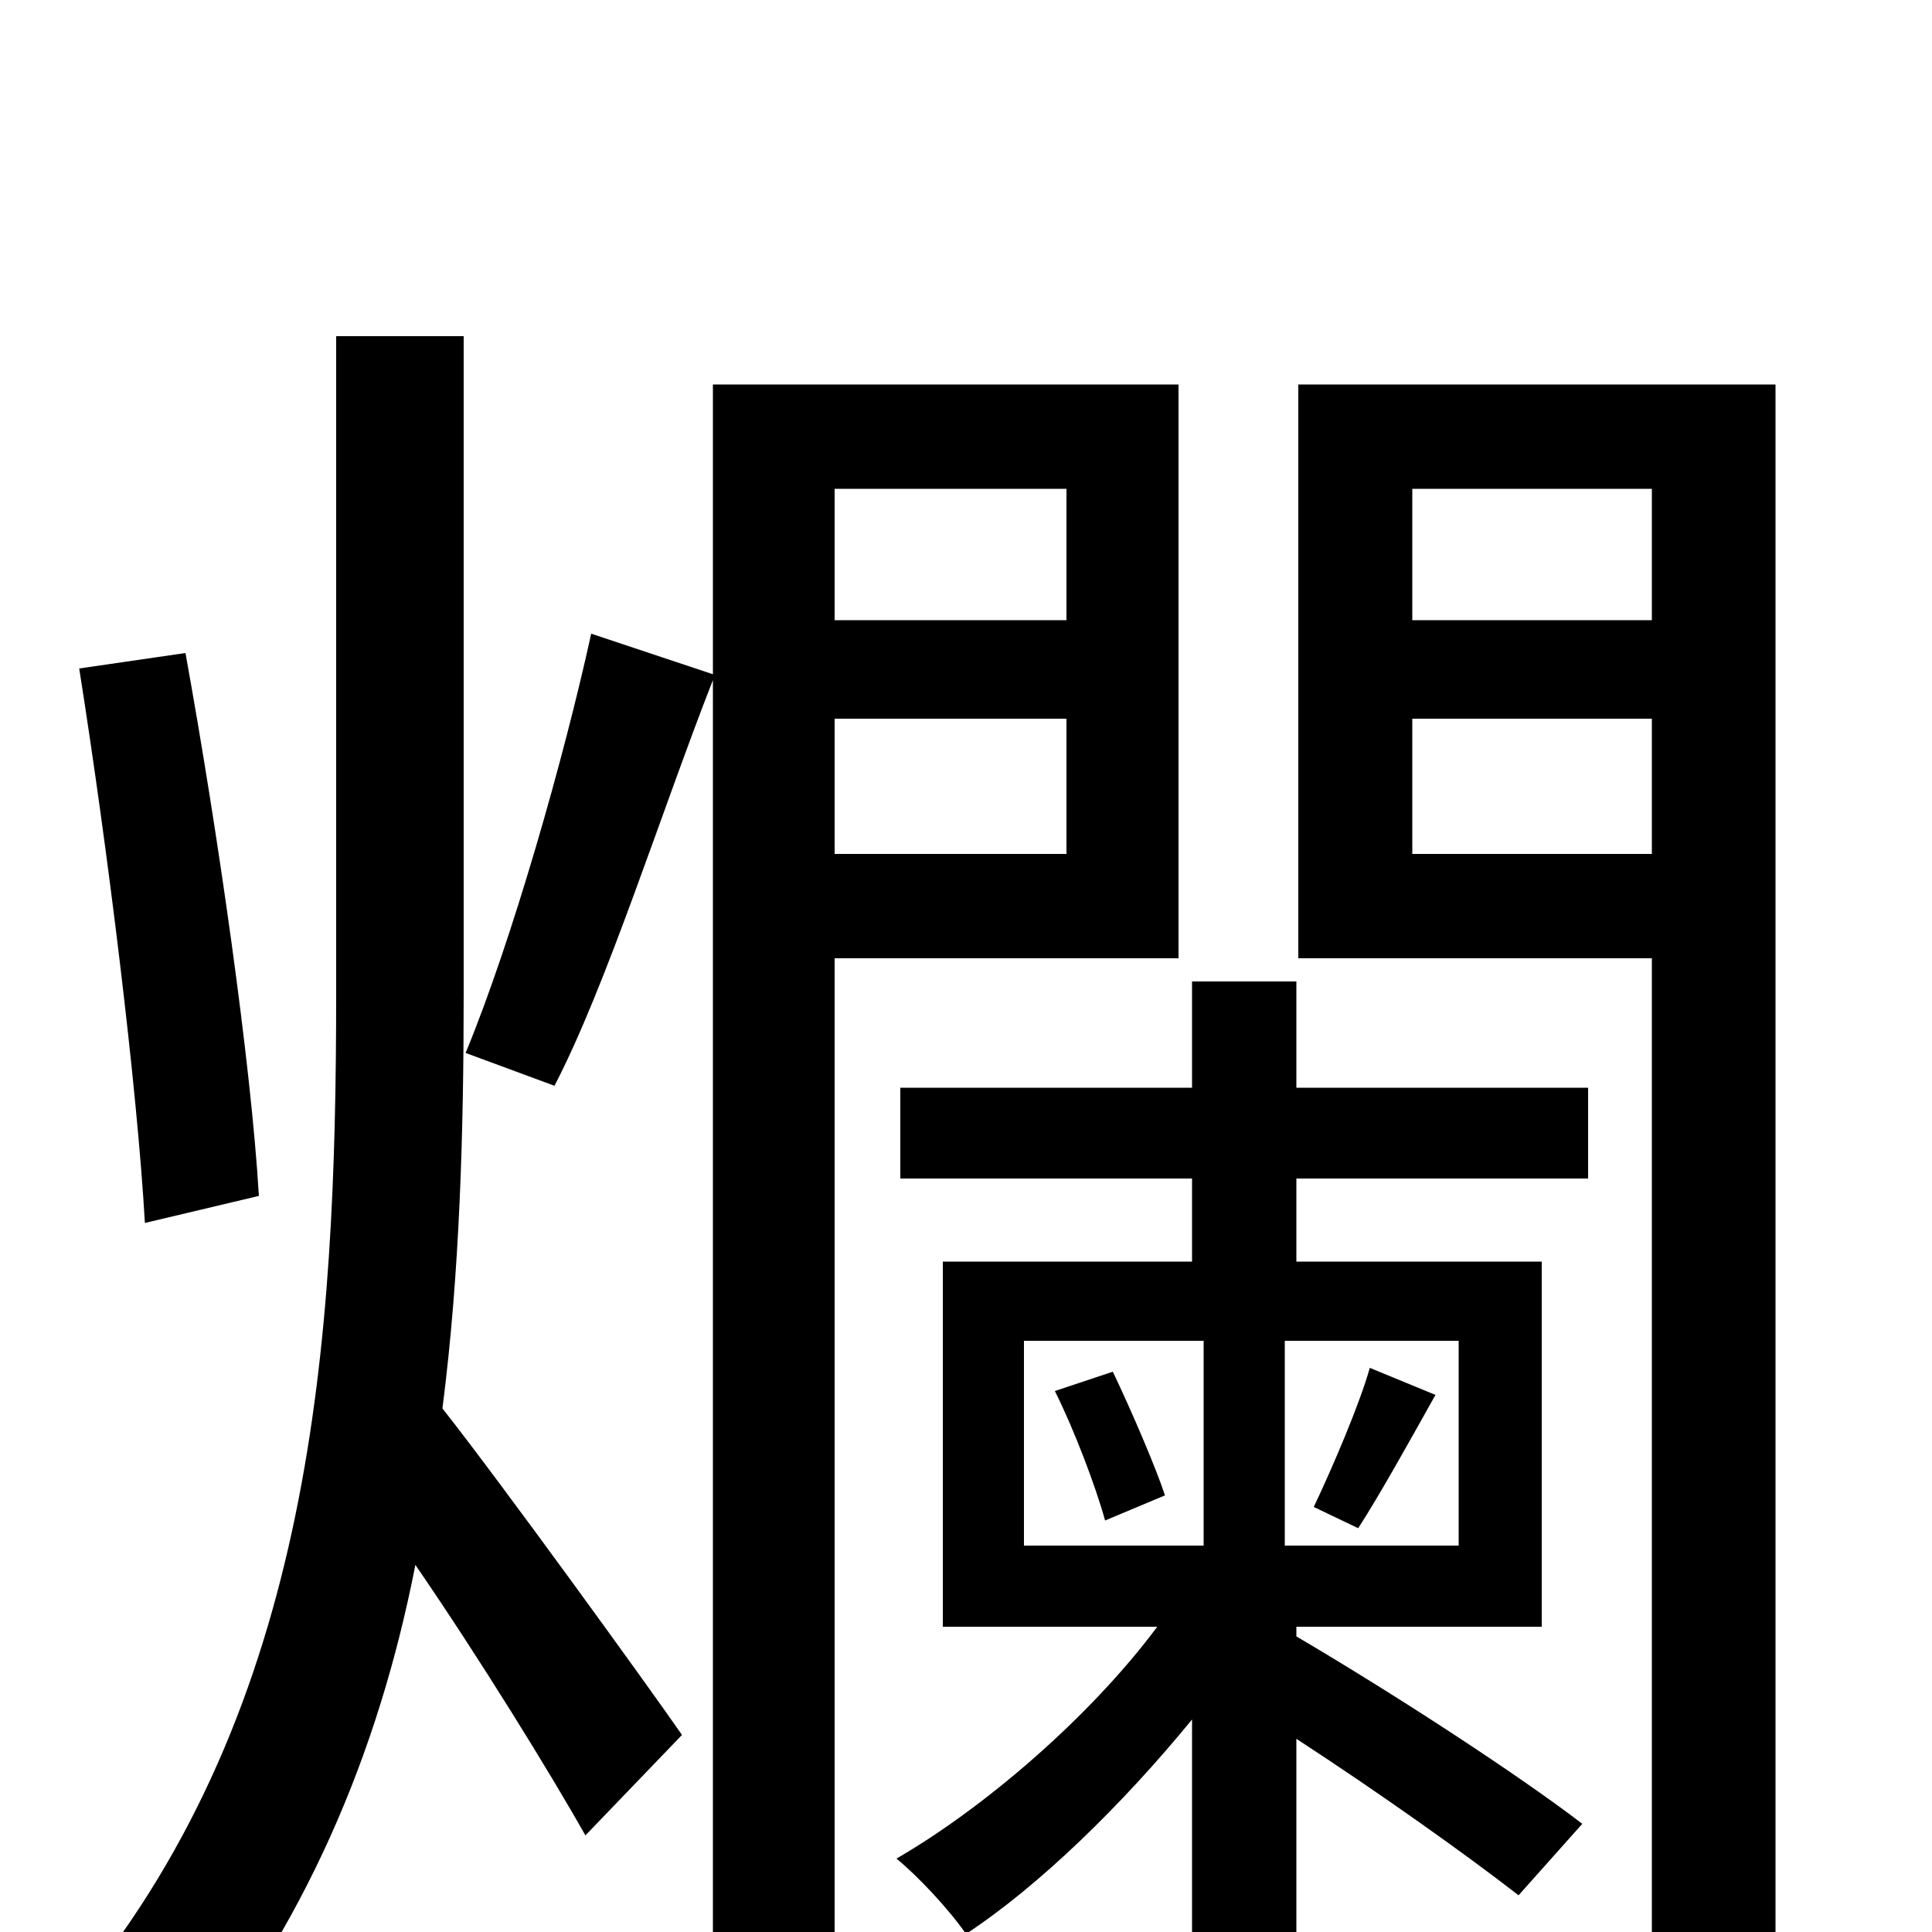 <svg xmlns="http://www.w3.org/2000/svg" viewBox="0 -1000 1000 1000">
	<path fill="#000000" d="M134 -381C130 -449 113 -568 96 -662L41 -654C56 -559 71 -437 75 -367ZM240 -826H174V-486C174 -305 162 -118 41 30C55 41 80 63 91 79C158 -2 196 -93 215 -190C248 -142 285 -82 303 -50L353 -102C335 -128 259 -233 229 -271C238 -341 240 -414 240 -486ZM552 -747V-679H432V-747ZM432 -558V-628H552V-558ZM610 -504V-801H369V-651L306 -672C292 -608 265 -513 241 -455L287 -438C314 -490 342 -579 369 -648V77H432V-504ZM703 -209C714 -226 729 -253 743 -278L709 -292C704 -274 690 -241 680 -220ZM546 -280C556 -260 567 -231 572 -213L603 -226C598 -241 586 -269 576 -290ZM530 -306H623V-200H530ZM755 -200H665V-306H755ZM819 -56C785 -82 722 -123 671 -153V-158H798V-347H671V-390H822V-437H671V-492H617V-437H466V-390H617V-347H488V-158H599C564 -111 509 -64 464 -38C475 -29 491 -12 500 1C538 -24 581 -66 617 -110V34H671V-100C714 -72 759 -40 786 -19ZM731 -558V-628H855V-558ZM855 -747V-679H731V-747ZM919 -801H672V-504H855V6C855 16 852 20 842 20C834 20 810 20 780 19C788 34 797 60 800 75C843 75 873 74 892 64C912 53 919 37 919 6Z"/>
</svg>